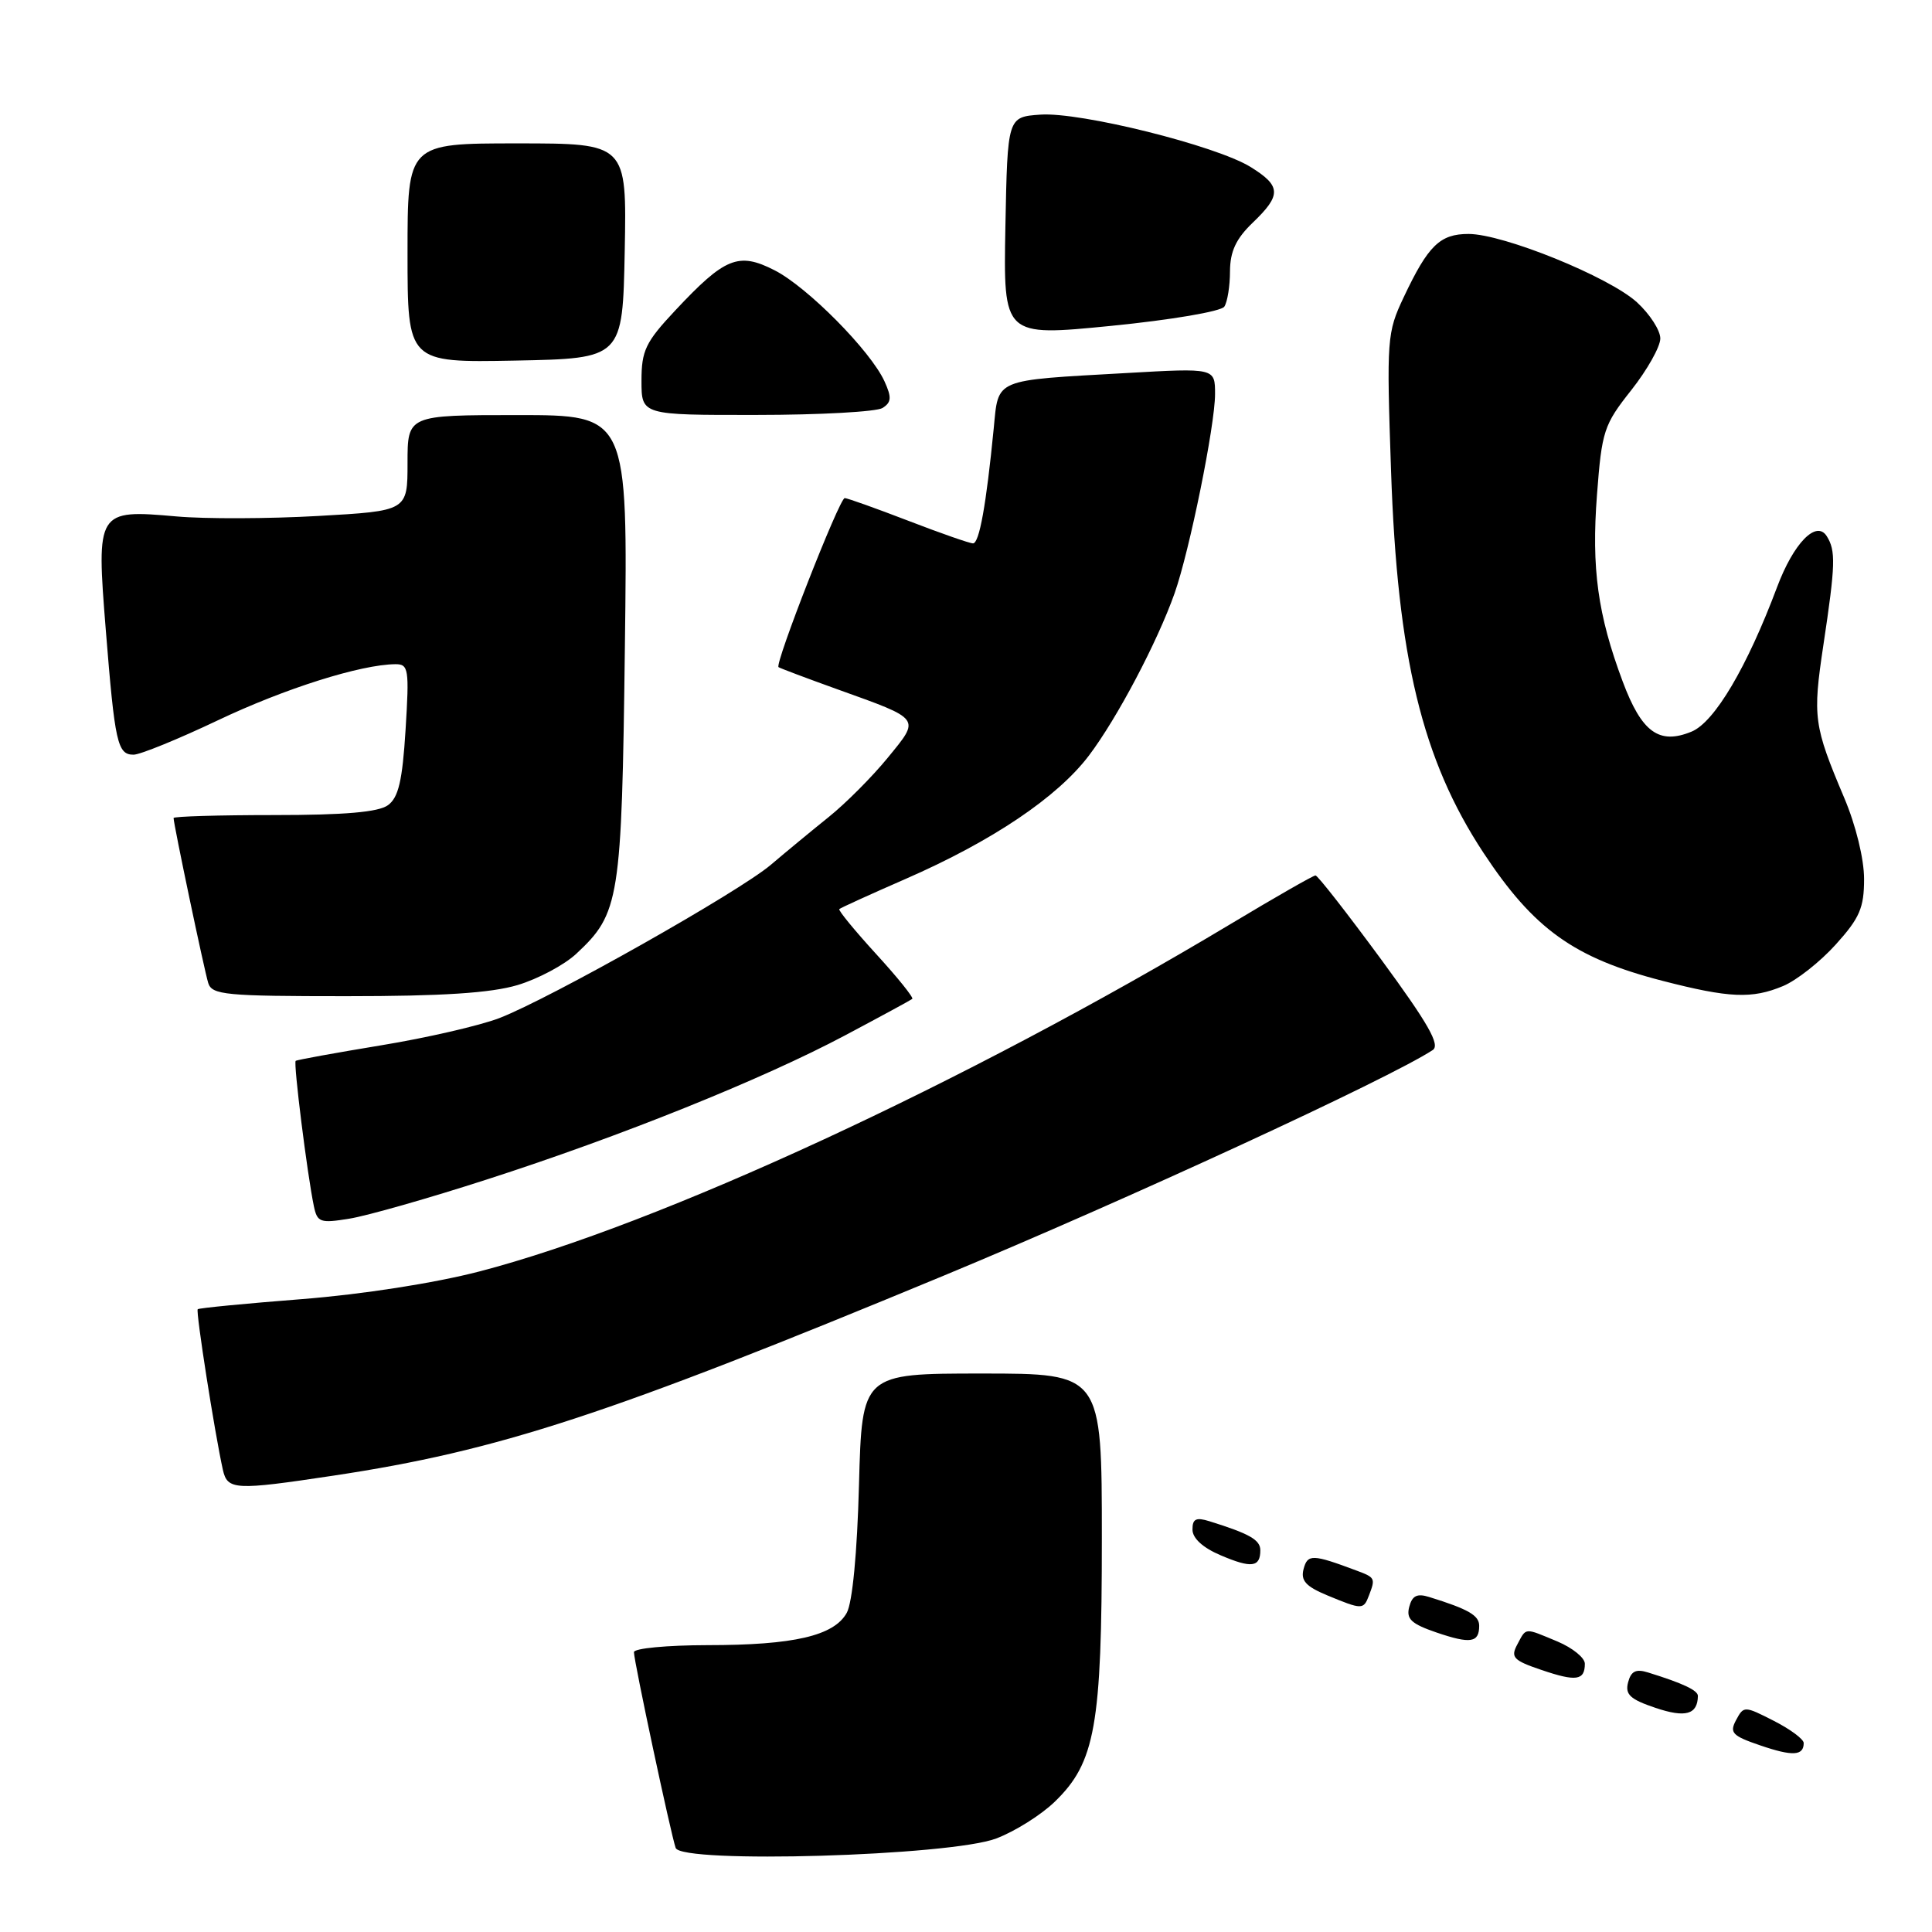 <?xml version="1.0" encoding="UTF-8" standalone="no"?>
<!DOCTYPE svg PUBLIC "-//W3C//DTD SVG 1.1//EN" "http://www.w3.org/Graphics/SVG/1.1/DTD/svg11.dtd" >
<svg xmlns="http://www.w3.org/2000/svg" xmlns:xlink="http://www.w3.org/1999/xlink" version="1.1" viewBox="0 0 256 256">
 <g >
 <path fill="currentColor"
d=" M 132.00 243.61 C 134.47 242.68 137.97 240.48 139.77 238.73 C 145.13 233.54 146.00 228.67 146.00 203.82 C 146.00 182.00 146.00 182.00 130.11 182.00 C 114.22 182.00 114.22 182.00 113.82 196.75 C 113.58 205.80 112.95 212.35 112.20 213.71 C 110.51 216.75 105.20 217.99 93.75 217.99 C 88.39 218.00 84.00 218.41 84.00 218.92 C 84.00 220.12 88.90 243.08 89.53 244.86 C 90.29 246.97 125.87 245.93 132.00 243.61 Z  M 239.00 230.96 C 239.00 230.45 237.22 229.13 235.04 228.02 C 231.14 226.03 231.05 226.03 230.04 227.92 C 229.14 229.60 229.53 230.01 233.26 231.28 C 237.53 232.74 239.00 232.66 239.00 230.96 Z  M 224.98 224.73 C 225.00 223.99 223.02 223.05 218.37 221.61 C 216.77 221.11 216.12 221.43 215.73 222.92 C 215.31 224.53 216.00 225.17 219.36 226.30 C 223.33 227.64 224.94 227.19 224.98 224.73 Z  M 210.00 220.45 C 210.00 219.67 208.37 218.35 206.38 217.51 C 201.91 215.65 202.27 215.62 201.04 217.92 C 200.14 219.60 200.53 220.02 204.26 221.28 C 208.84 222.84 210.00 222.68 210.00 220.45 Z  M 196.00 215.42 C 196.00 214.05 194.57 213.22 189.37 211.61 C 187.77 211.11 187.12 211.43 186.73 212.92 C 186.31 214.53 187.00 215.17 190.36 216.32 C 194.86 217.85 196.00 217.67 196.00 215.42 Z  M 181.39 211.42 C 182.27 209.13 182.22 209.03 179.75 208.11 C 173.90 205.92 173.26 205.90 172.73 207.91 C 172.33 209.44 173.03 210.21 175.86 211.39 C 180.50 213.31 180.67 213.31 181.39 211.42 Z  M 167.00 205.42 C 167.00 204.04 165.58 203.23 160.25 201.57 C 158.48 201.02 158.00 201.26 158.01 202.68 C 158.01 203.83 159.39 205.09 161.76 206.09 C 165.83 207.83 167.00 207.67 167.00 205.42 Z  M 44.18 195.53 C 66.09 192.23 80.52 187.50 125.00 169.05 C 149.25 158.99 183.98 142.97 189.84 139.14 C 190.87 138.47 189.27 135.66 183.01 127.13 C 178.51 121.01 174.60 116.00 174.31 116.00 C 174.02 116.00 169.00 118.87 163.14 122.39 C 128.00 143.47 87.32 162.29 63.50 168.48 C 57.56 170.02 48.02 171.51 40.00 172.14 C 32.58 172.72 26.36 173.32 26.20 173.48 C 25.92 173.75 28.45 189.89 29.53 194.75 C 30.14 197.45 31.10 197.50 44.18 195.53 Z  M 64.50 156.29 C 82.21 150.59 101.06 143.00 112.00 137.18 C 116.67 134.70 120.67 132.53 120.88 132.36 C 121.09 132.20 118.94 129.52 116.09 126.41 C 113.25 123.30 111.05 120.62 111.21 120.46 C 111.37 120.30 115.33 118.50 120.00 116.46 C 131.49 111.44 140.12 105.63 144.30 100.10 C 148.04 95.15 153.36 85.06 155.64 78.61 C 157.62 73.00 161.00 56.36 161.00 52.22 C 161.00 48.76 161.00 48.76 149.25 49.43 C 131.51 50.43 132.33 50.09 131.67 56.80 C 130.68 66.90 129.76 72.00 128.93 72.00 C 128.49 72.00 124.62 70.65 120.34 69.00 C 116.05 67.35 112.27 66.00 111.93 66.00 C 111.23 66.00 102.62 88.00 103.16 88.40 C 103.35 88.54 106.88 89.87 111.00 91.35 C 122.16 95.36 121.97 95.10 117.62 100.42 C 115.56 102.94 112.05 106.46 109.82 108.25 C 107.59 110.04 104.14 112.89 102.14 114.59 C 97.90 118.19 72.95 132.28 66.15 134.91 C 63.59 135.89 56.55 137.52 50.50 138.51 C 44.45 139.51 39.36 140.43 39.18 140.57 C 38.86 140.81 40.70 155.55 41.59 159.83 C 42.04 161.97 42.43 162.11 46.29 161.48 C 48.61 161.11 56.80 158.78 64.50 156.29 Z  M 68.57 130.53 C 71.28 129.72 74.79 127.85 76.36 126.38 C 82.11 121.02 82.38 119.32 82.80 85.75 C 83.19 55.00 83.19 55.00 68.60 55.00 C 54.00 55.00 54.00 55.00 54.00 61.35 C 54.00 67.70 54.00 67.70 42.14 68.37 C 35.62 68.74 27.18 68.77 23.39 68.43 C 12.83 67.50 12.75 67.63 14.02 83.50 C 15.22 98.46 15.56 100.00 17.70 100.00 C 18.56 100.00 23.60 97.95 28.88 95.44 C 37.76 91.22 47.81 88.05 52.39 88.01 C 54.14 88.00 54.24 88.64 53.74 96.69 C 53.32 103.47 52.80 105.67 51.41 106.69 C 50.15 107.61 45.70 108.00 36.31 108.00 C 28.99 108.00 23.00 108.18 23.00 108.39 C 23.00 109.21 27.07 128.58 27.59 130.25 C 28.08 131.83 29.86 132.00 45.89 132.00 C 58.63 132.00 65.03 131.58 68.57 130.53 Z  M 236.28 130.65 C 238.05 129.91 241.19 127.44 243.25 125.15 C 246.42 121.64 247.00 120.29 247.00 116.47 C 247.00 113.82 245.91 109.35 244.37 105.72 C 240.32 96.14 240.17 95.05 241.61 85.46 C 243.21 74.82 243.27 72.97 242.05 71.04 C 240.67 68.87 237.66 71.96 235.47 77.80 C 231.49 88.41 227.19 95.68 224.15 96.94 C 219.84 98.72 217.53 97.04 215.01 90.29 C 211.71 81.47 210.86 75.30 211.61 65.54 C 212.25 57.10 212.52 56.28 216.15 51.70 C 218.27 49.01 220.00 45.94 220.00 44.85 C 220.00 43.77 218.61 41.62 216.91 40.06 C 213.22 36.69 199.20 31.00 194.59 31.00 C 190.80 31.00 189.24 32.52 186.00 39.38 C 183.78 44.08 183.72 44.87 184.32 62.38 C 185.16 87.09 188.44 100.66 196.56 112.99 C 203.24 123.12 208.57 126.94 220.27 129.96 C 229.15 132.25 232.15 132.38 236.28 130.65 Z  M 116.94 54.06 C 118.12 53.31 118.17 52.66 117.20 50.53 C 115.36 46.49 106.99 38.03 102.63 35.81 C 97.85 33.37 96.06 34.10 89.46 41.15 C 85.53 45.34 85.00 46.46 85.00 50.46 C 85.00 55.00 85.00 55.00 100.25 54.98 C 108.64 54.98 116.15 54.56 116.94 54.06 Z  M 82.78 33.25 C 83.05 19.00 83.05 19.00 68.53 19.00 C 54.00 19.00 54.00 19.00 54.00 33.53 C 54.00 48.05 54.00 48.05 68.25 47.78 C 82.50 47.50 82.50 47.50 82.78 33.25 Z  M 162.23 40.63 C 162.64 40.01 162.98 37.90 162.98 35.94 C 163.00 33.30 163.78 31.63 166.00 29.50 C 169.82 25.84 169.77 24.64 165.70 22.12 C 161.11 19.29 143.13 14.81 137.84 15.19 C 133.50 15.50 133.50 15.50 133.22 30.04 C 132.95 44.59 132.95 44.59 147.22 43.18 C 155.20 42.39 161.82 41.26 162.23 40.63 Z "/>
</g>
</svg>